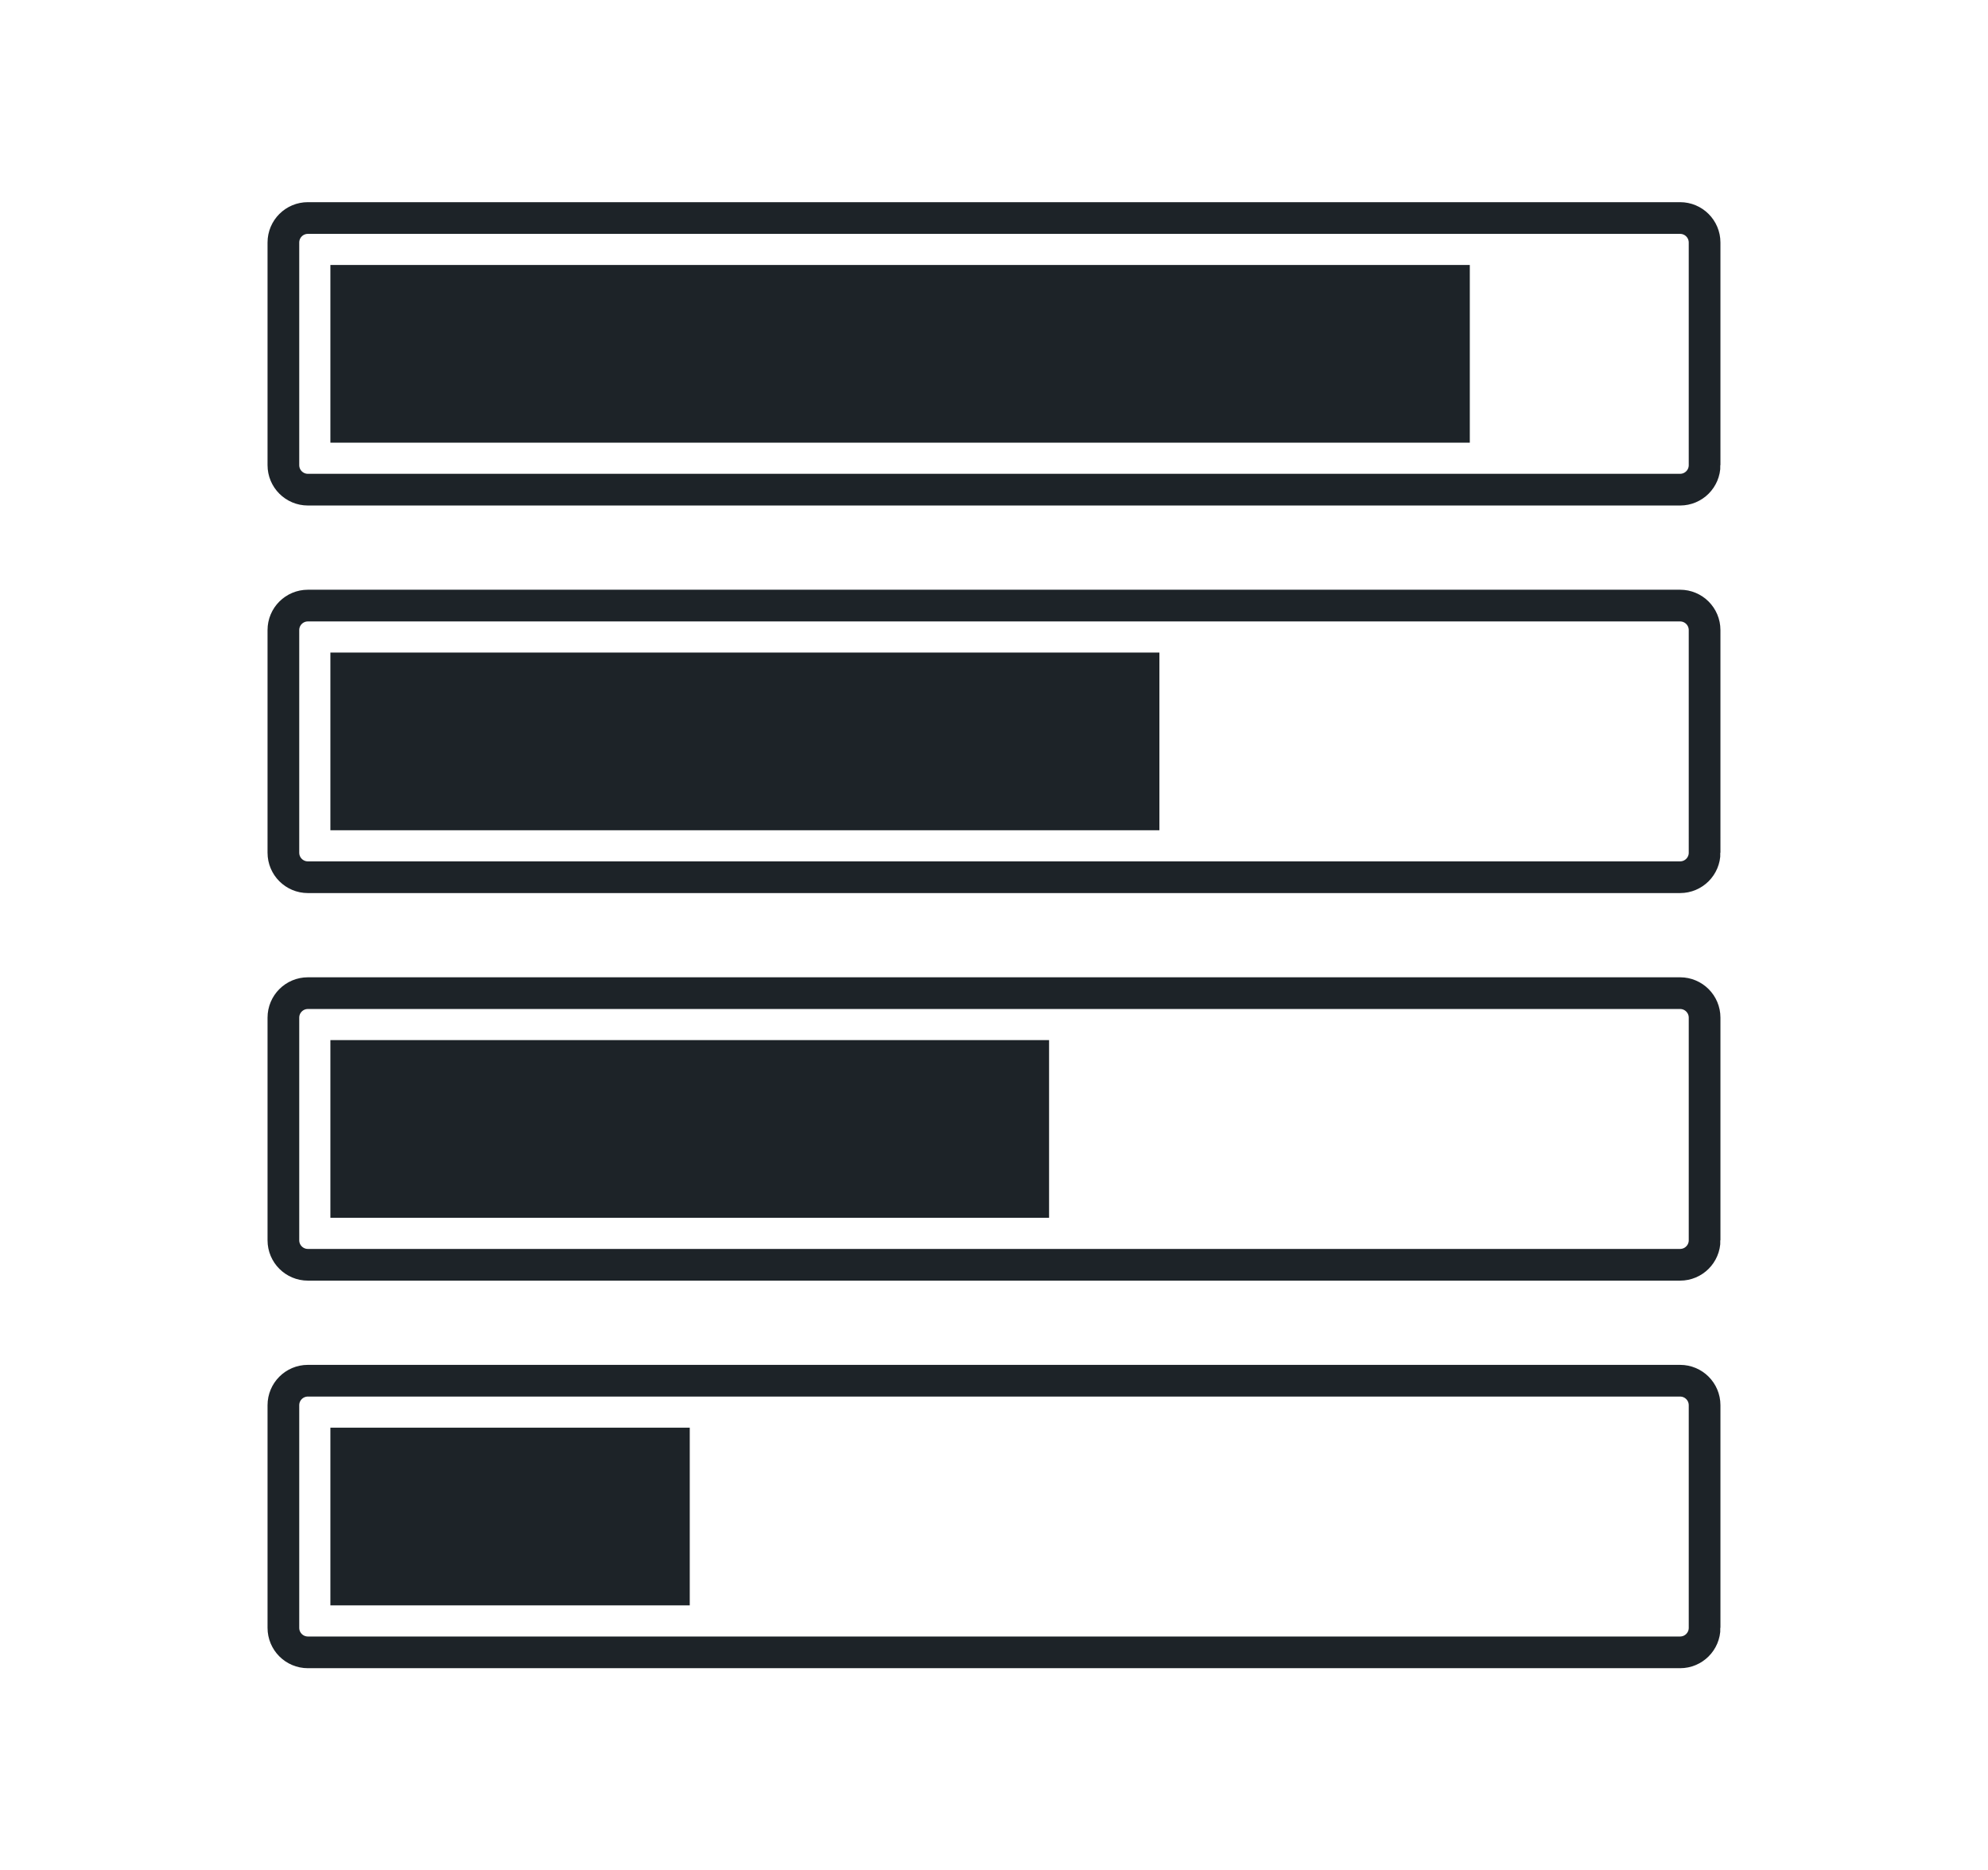 <?xml version="1.0" encoding="utf-8"?>
<!-- Generator: Adobe Illustrator 16.0.3, SVG Export Plug-In . SVG Version: 6.00 Build 0)  -->
<!DOCTYPE svg PUBLIC "-//W3C//DTD SVG 1.1//EN" "http://www.w3.org/Graphics/SVG/1.1/DTD/svg11.dtd">
<svg version="1.1" id="Layer_1" xmlns="http://www.w3.org/2000/svg" xmlns:xlink="http://www.w3.org/1999/xlink" x="0px" y="0px"
	 width="313.576px" height="294.944px" viewBox="0 0 313.576 294.944" enable-background="new 0 0 313.576 294.944"
	 xml:space="preserve">
<path fill="none" stroke="#1D2328" stroke-width="5" stroke-miterlimit="10" d="M268.874,73.351c0,2.136-1.729,3.865-3.865,3.865
	H48.565c-2.137,0-3.865-1.729-3.865-3.865V38.245c0-2.137,1.729-3.865,3.865-3.865h216.443c2.136,0,3.865,1.729,3.865,3.865V73.351z
	"/>
<path fill="none" stroke="#1D2328" stroke-width="5" stroke-miterlimit="10" d="M268.874,134.467c0,2.136-1.729,3.865-3.865,3.865
	H48.565c-2.137,0-3.865-1.729-3.865-3.865V99.361c0-2.136,1.729-3.865,3.865-3.865h216.443c2.136,0,3.865,1.729,3.865,3.865V134.467
	z"/>
<path fill="none" stroke="#1D2328" stroke-width="5" stroke-miterlimit="10" d="M268.874,195.583c0,2.136-1.729,3.865-3.865,3.865
	H48.565c-2.137,0-3.865-1.729-3.865-3.865v-35.106c0-2.136,1.729-3.865,3.865-3.865h216.443c2.136,0,3.865,1.729,3.865,3.865
	V195.583z"/>
<path fill="none" stroke="#1D2328" stroke-width="5" stroke-miterlimit="10" d="M268.874,256.7c0,2.137-1.729,3.865-3.865,3.865
	H48.565c-2.137,0-3.865-1.729-3.865-3.865v-35.106c0-2.137,1.729-3.865,3.865-3.865h216.443c2.136,0,3.865,1.729,3.865,3.865V256.7z
	"/>
<rect x="52.113" y="41.785" fill="#1D2328" width="179.726" height="28.021"/>
<rect x="52.113" y="102.905" fill="#1D2328" width="130.763" height="28.021"/>
<rect x="52.113" y="164.018" fill="#1D2328" width="113.362" height="28.021"/>
<rect x="52.113" y="225.134" fill="#1D2328" width="56.685" height="28.022"/>
</svg>
